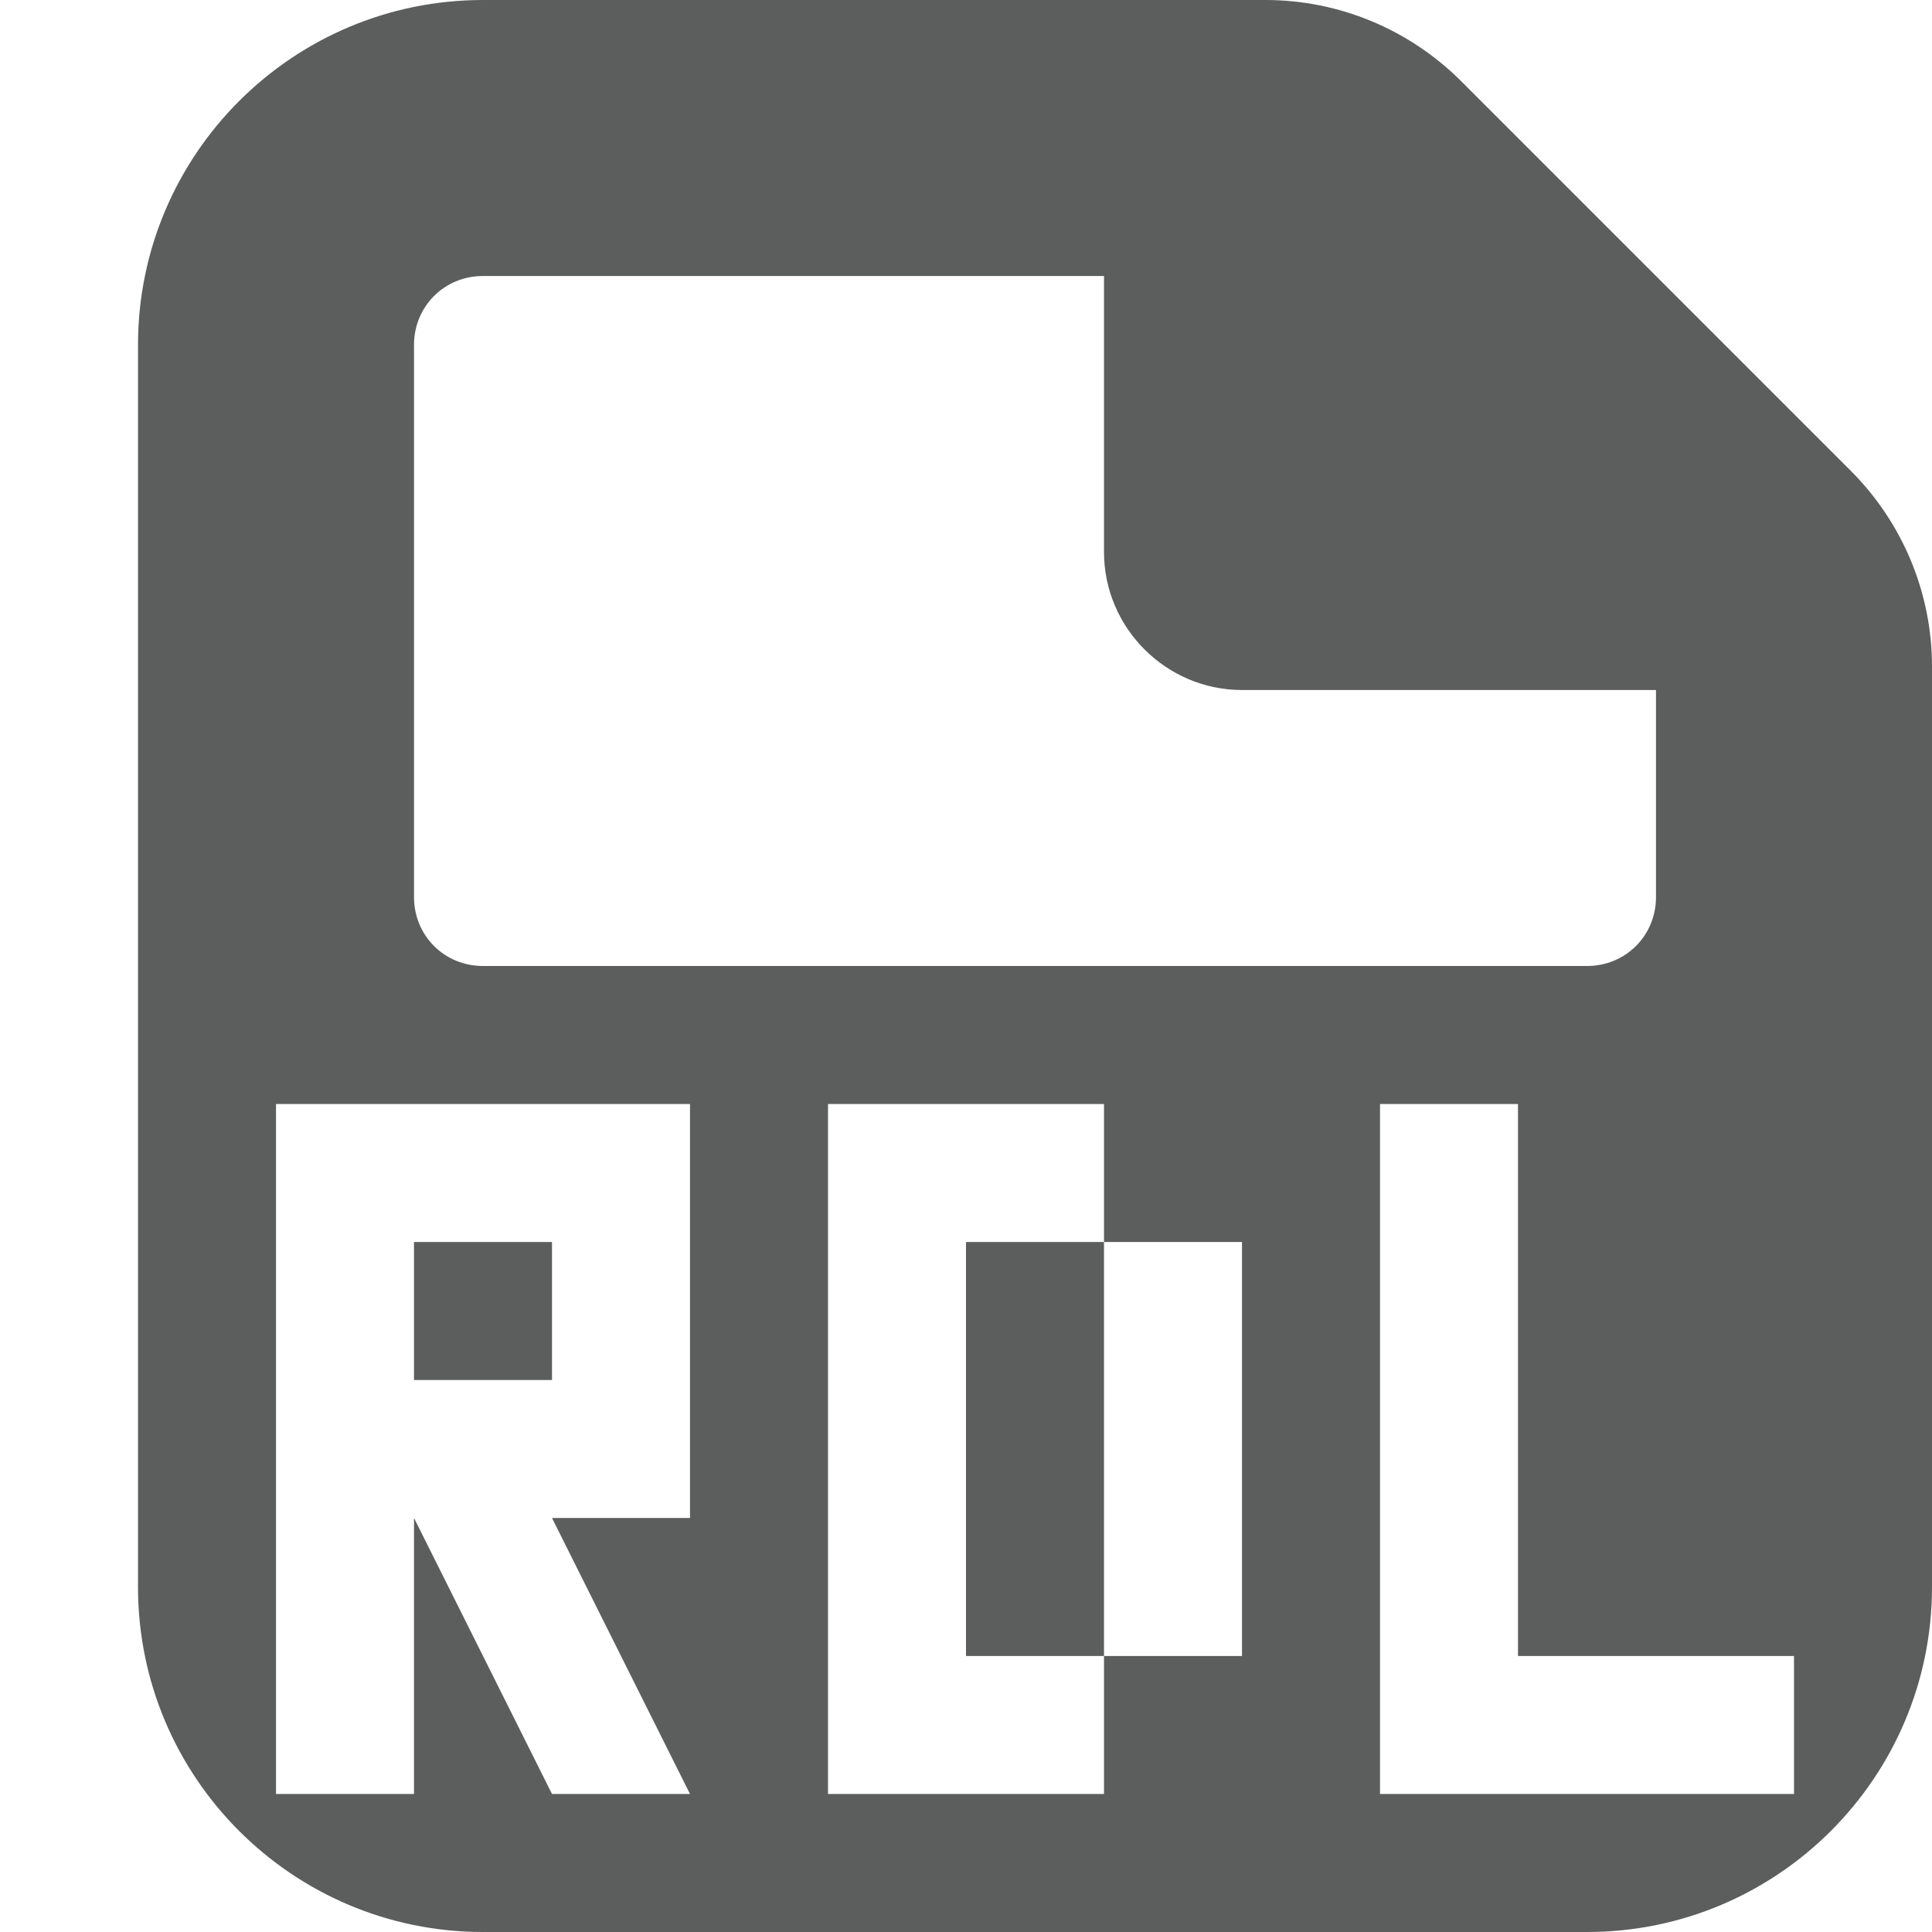 <svg xmlns="http://www.w3.org/2000/svg" width="14" height="14" viewBox="-0.5 0.5 14 14" enable-background="new -0.5 0.5 14 14"><path fill="#5C5D5D" d="M6.5 9.5v3h1v-3h-1zm0 0v3h1v-3h-1zm6.41-5.59l-2.82-2.82c-.38-.38-.89-.59-1.42-.59h-5.67c-1.38 0-2.5 1.12-2.5 2.5v9c0 1.38 1.12 2.5 2.5 2.5h8c1.38 0 2.5-1.12 2.5-2.5v-6.67c0-.53-.21-1.04-.59-1.42zm-10.41-.91c0-.28.22-.5.5-.5h4.5v2c0 .55.45 1 1 1h3v1.5c0 .28-.22.5-.5.5h-8c-.28 0-.5-.22-.5-.5v-4zm2 8.5h-1l1 2h-1l-1-2v2h-1v-5h3v3zm4 1h-1v1h-2v-5h2v1h1v3zm4 1h-3v-5h1v4h2v1zm-10-3h1v-1h-1v1z"/></svg>